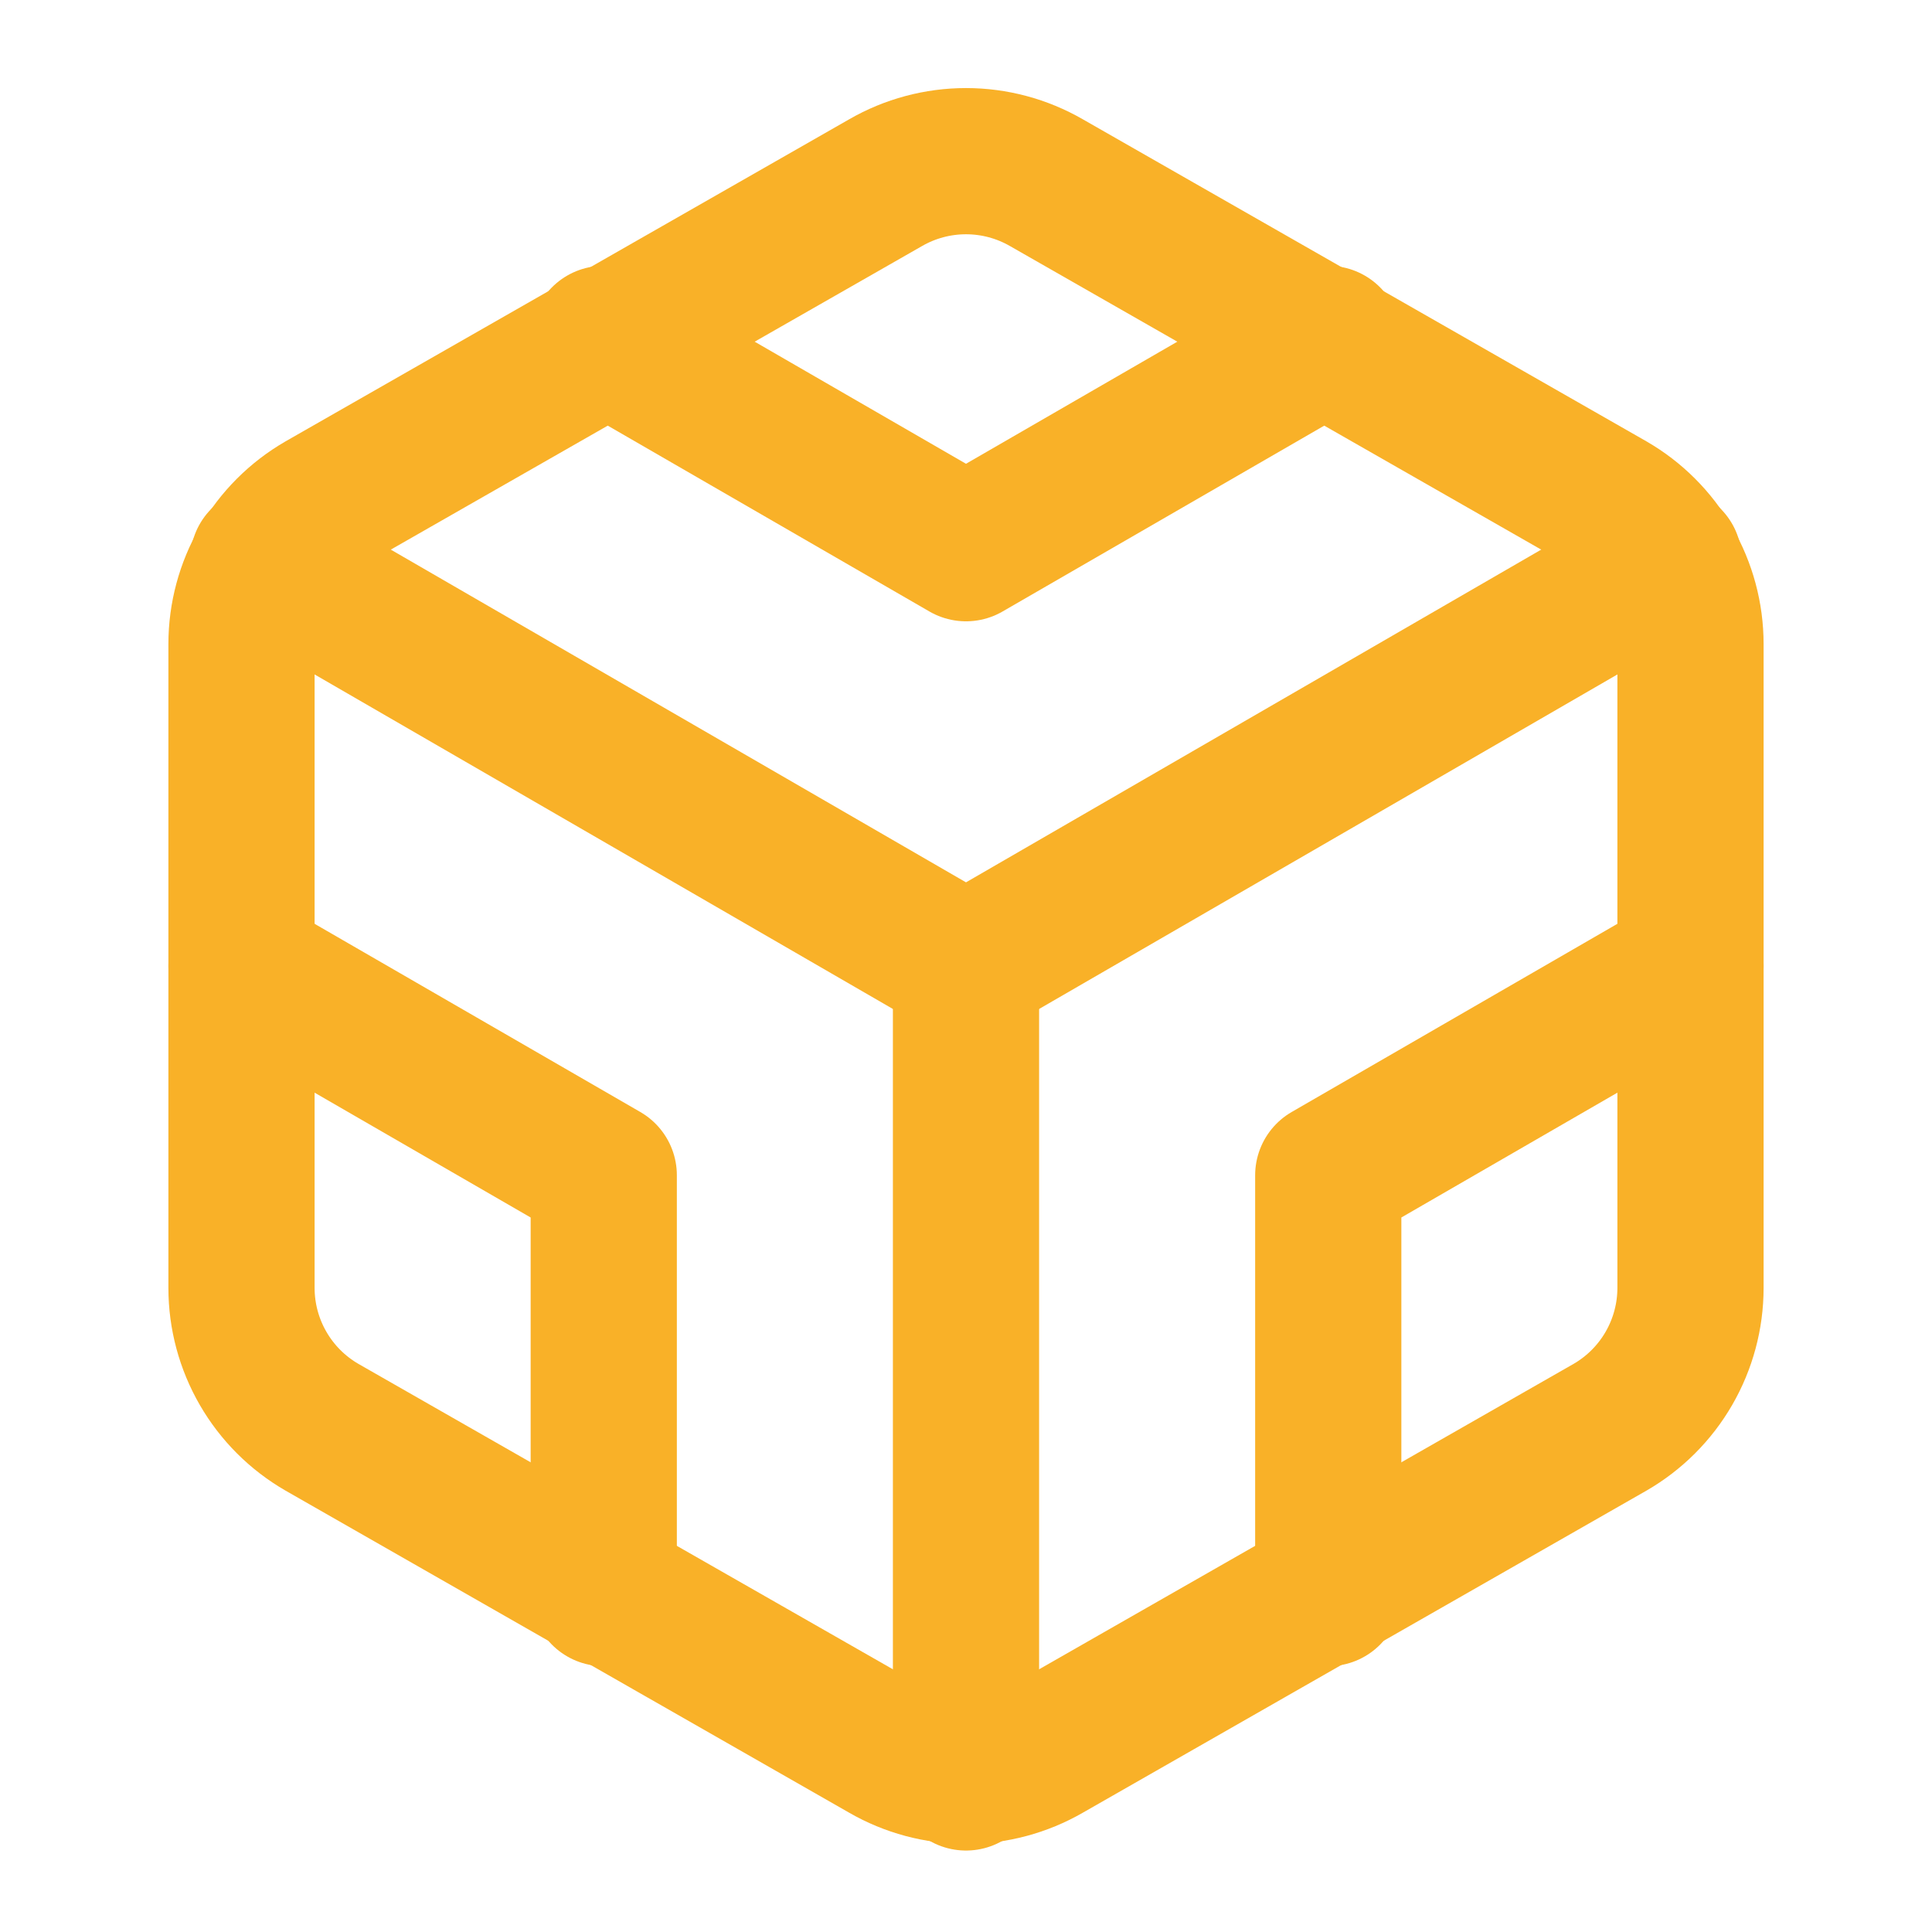 <svg width="370" height="370" viewBox="0 0 370 370" fill="none" xmlns="http://www.w3.org/2000/svg">
  <path d="M323.75 246.667V123.333C323.744 117.926 322.317 112.616 319.611 107.935C316.905 103.253 313.016 99.366 308.333 96.662L200.417 34.996C195.729 32.29 190.412 30.865 185 30.865C179.588 30.865 174.271 32.29 169.583 34.996L61.667 96.662C56.984 99.366 53.095 103.253 50.389 107.935C47.683 112.616 46.255 117.926 46.25 123.333V246.667C46.255 252.074 47.683 257.384 50.389 262.065C53.095 266.747 56.984 270.634 61.667 273.338L169.583 335.004C174.271 337.71 179.588 339.135 185 339.135C190.412 339.135 195.729 337.71 200.417 335.004L308.333 273.338C313.016 270.634 316.905 266.747 319.611 262.065C322.317 257.384 323.744 252.074 323.75 246.667Z" stroke="#F9B128" stroke-width="28" stroke-linecap="round" stroke-linejoin="round" />
  <path d="M115.625 64.904L185 104.987L254.375 64.904" stroke="#F9B128" stroke-width="28" stroke-linecap="round" stroke-linejoin="round" />
  <path d="M115.625 305.096V225.083L46.25 185" stroke="#F9B128" stroke-width="28" stroke-linecap="round" stroke-linejoin="round" />
  <path d="M323.75 185L254.375 225.083V305.096" stroke="#F9B128" stroke-width="28" stroke-linecap="round" stroke-linejoin="round" />
  <path d="M50.413 107.3L185 185.154L319.588 107.3" stroke="#F9B128" stroke-width="28" stroke-linecap="round" stroke-linejoin="round" />
  <path d="M185 340.4V185" stroke="#F9B128" stroke-width="28" stroke-linecap="round" stroke-linejoin="round" />
</svg>
